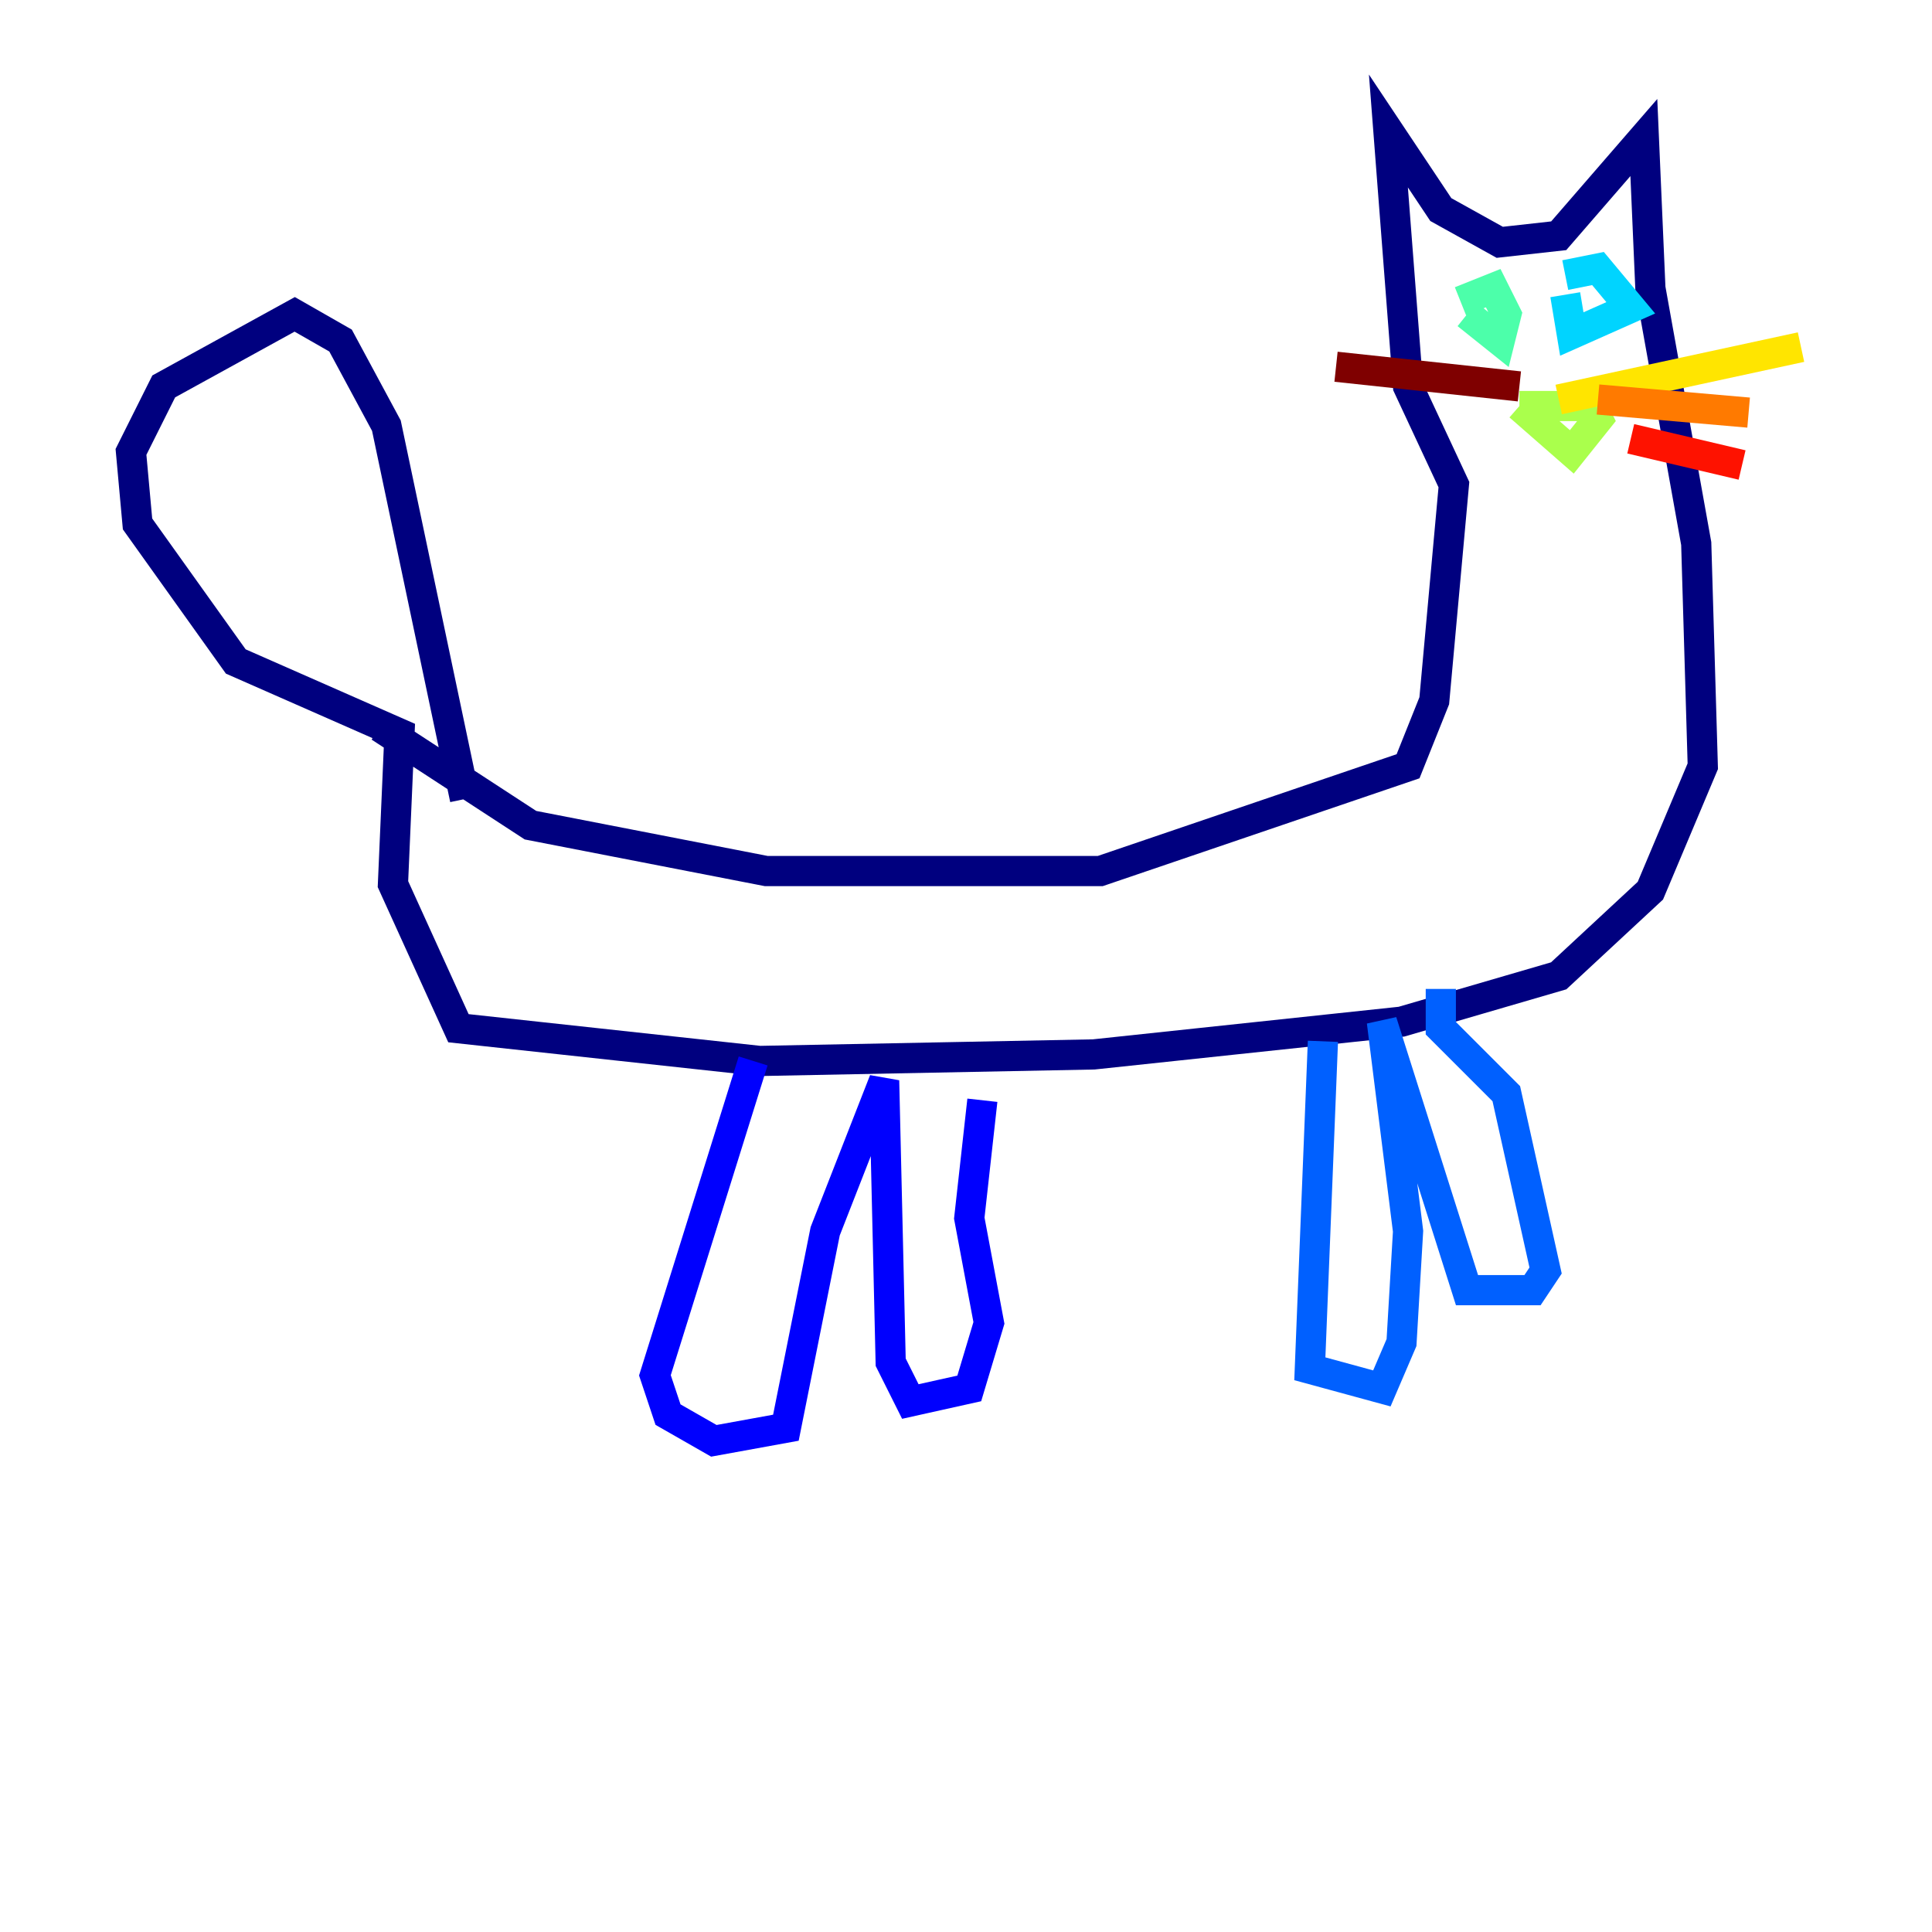 <?xml version="1.0" encoding="utf-8" ?>
<svg baseProfile="tiny" height="128" version="1.2" viewBox="0,0,128,128" width="128" xmlns="http://www.w3.org/2000/svg" xmlns:ev="http://www.w3.org/2001/xml-events" xmlns:xlink="http://www.w3.org/1999/xlink"><defs /><polyline fill="none" points="25.166,48.163 35.146,54.671 50.766,57.709 72.895,57.709 93.288,50.766 95.024,46.427 96.325,32.108 93.288,25.6 91.986,8.678 95.458,13.885 99.363,16.054 103.268,15.62 108.909,9.112 109.342,19.091 112.38,36.014 112.814,50.766 109.342,59.01 103.268,64.651 92.854,67.688 72.461,69.858 50.332,70.291 30.373,68.122 26.034,58.576 26.468,48.597 15.62,43.824 9.112,34.712 8.678,29.939 10.848,25.6 19.525,20.827 22.563,22.563 25.6,28.203 30.807,52.936" stroke="#00007f" stroke-width="2" /><polyline fill="none" points="49.898,70.291 43.39,91.119 44.258,93.722 47.295,95.458 52.068,94.59 54.671,81.573 58.576,71.593 59.01,90.251 60.312,92.854 64.217,91.986 65.519,87.647 64.217,80.705 65.085,72.895" stroke="#0000fe" stroke-width="2" /><polyline fill="none" points="87.647,68.99 86.78,90.685 91.552,91.986 92.854,88.949 93.288,81.573 91.552,67.688 97.193,85.478 101.532,85.478 102.4,84.176 99.797,72.461 95.458,68.122 95.458,65.519" stroke="#0060ff" stroke-width="2" /><polyline fill="none" points="103.702,18.224 105.871,17.79 108.041,20.393 104.136,22.129 103.702,19.525" stroke="#00d4ff" stroke-width="2" /><polyline fill="none" points="96.759,19.959 98.929,19.091 99.797,20.827 99.363,22.563 97.193,20.827" stroke="#4cffaa" stroke-width="2" /><polyline fill="none" points="100.664,26.902 105.437,26.902 105.871,27.77 104.136,29.939 100.664,26.902" stroke="#aaff4c" stroke-width="2" /><polyline fill="none" points="103.268,26.468 119.322,22.997" stroke="#ffe500" stroke-width="2" /><polyline fill="none" points="105.871,26.468 115.851,27.336" stroke="#ff7a00" stroke-width="2" /><polyline fill="none" points="108.041,29.071 115.417,30.807" stroke="#fe1200" stroke-width="2" /><polyline fill="none" points="100.664,25.6 88.515,24.298" stroke="#7f0000" stroke-width="2" /></svg>